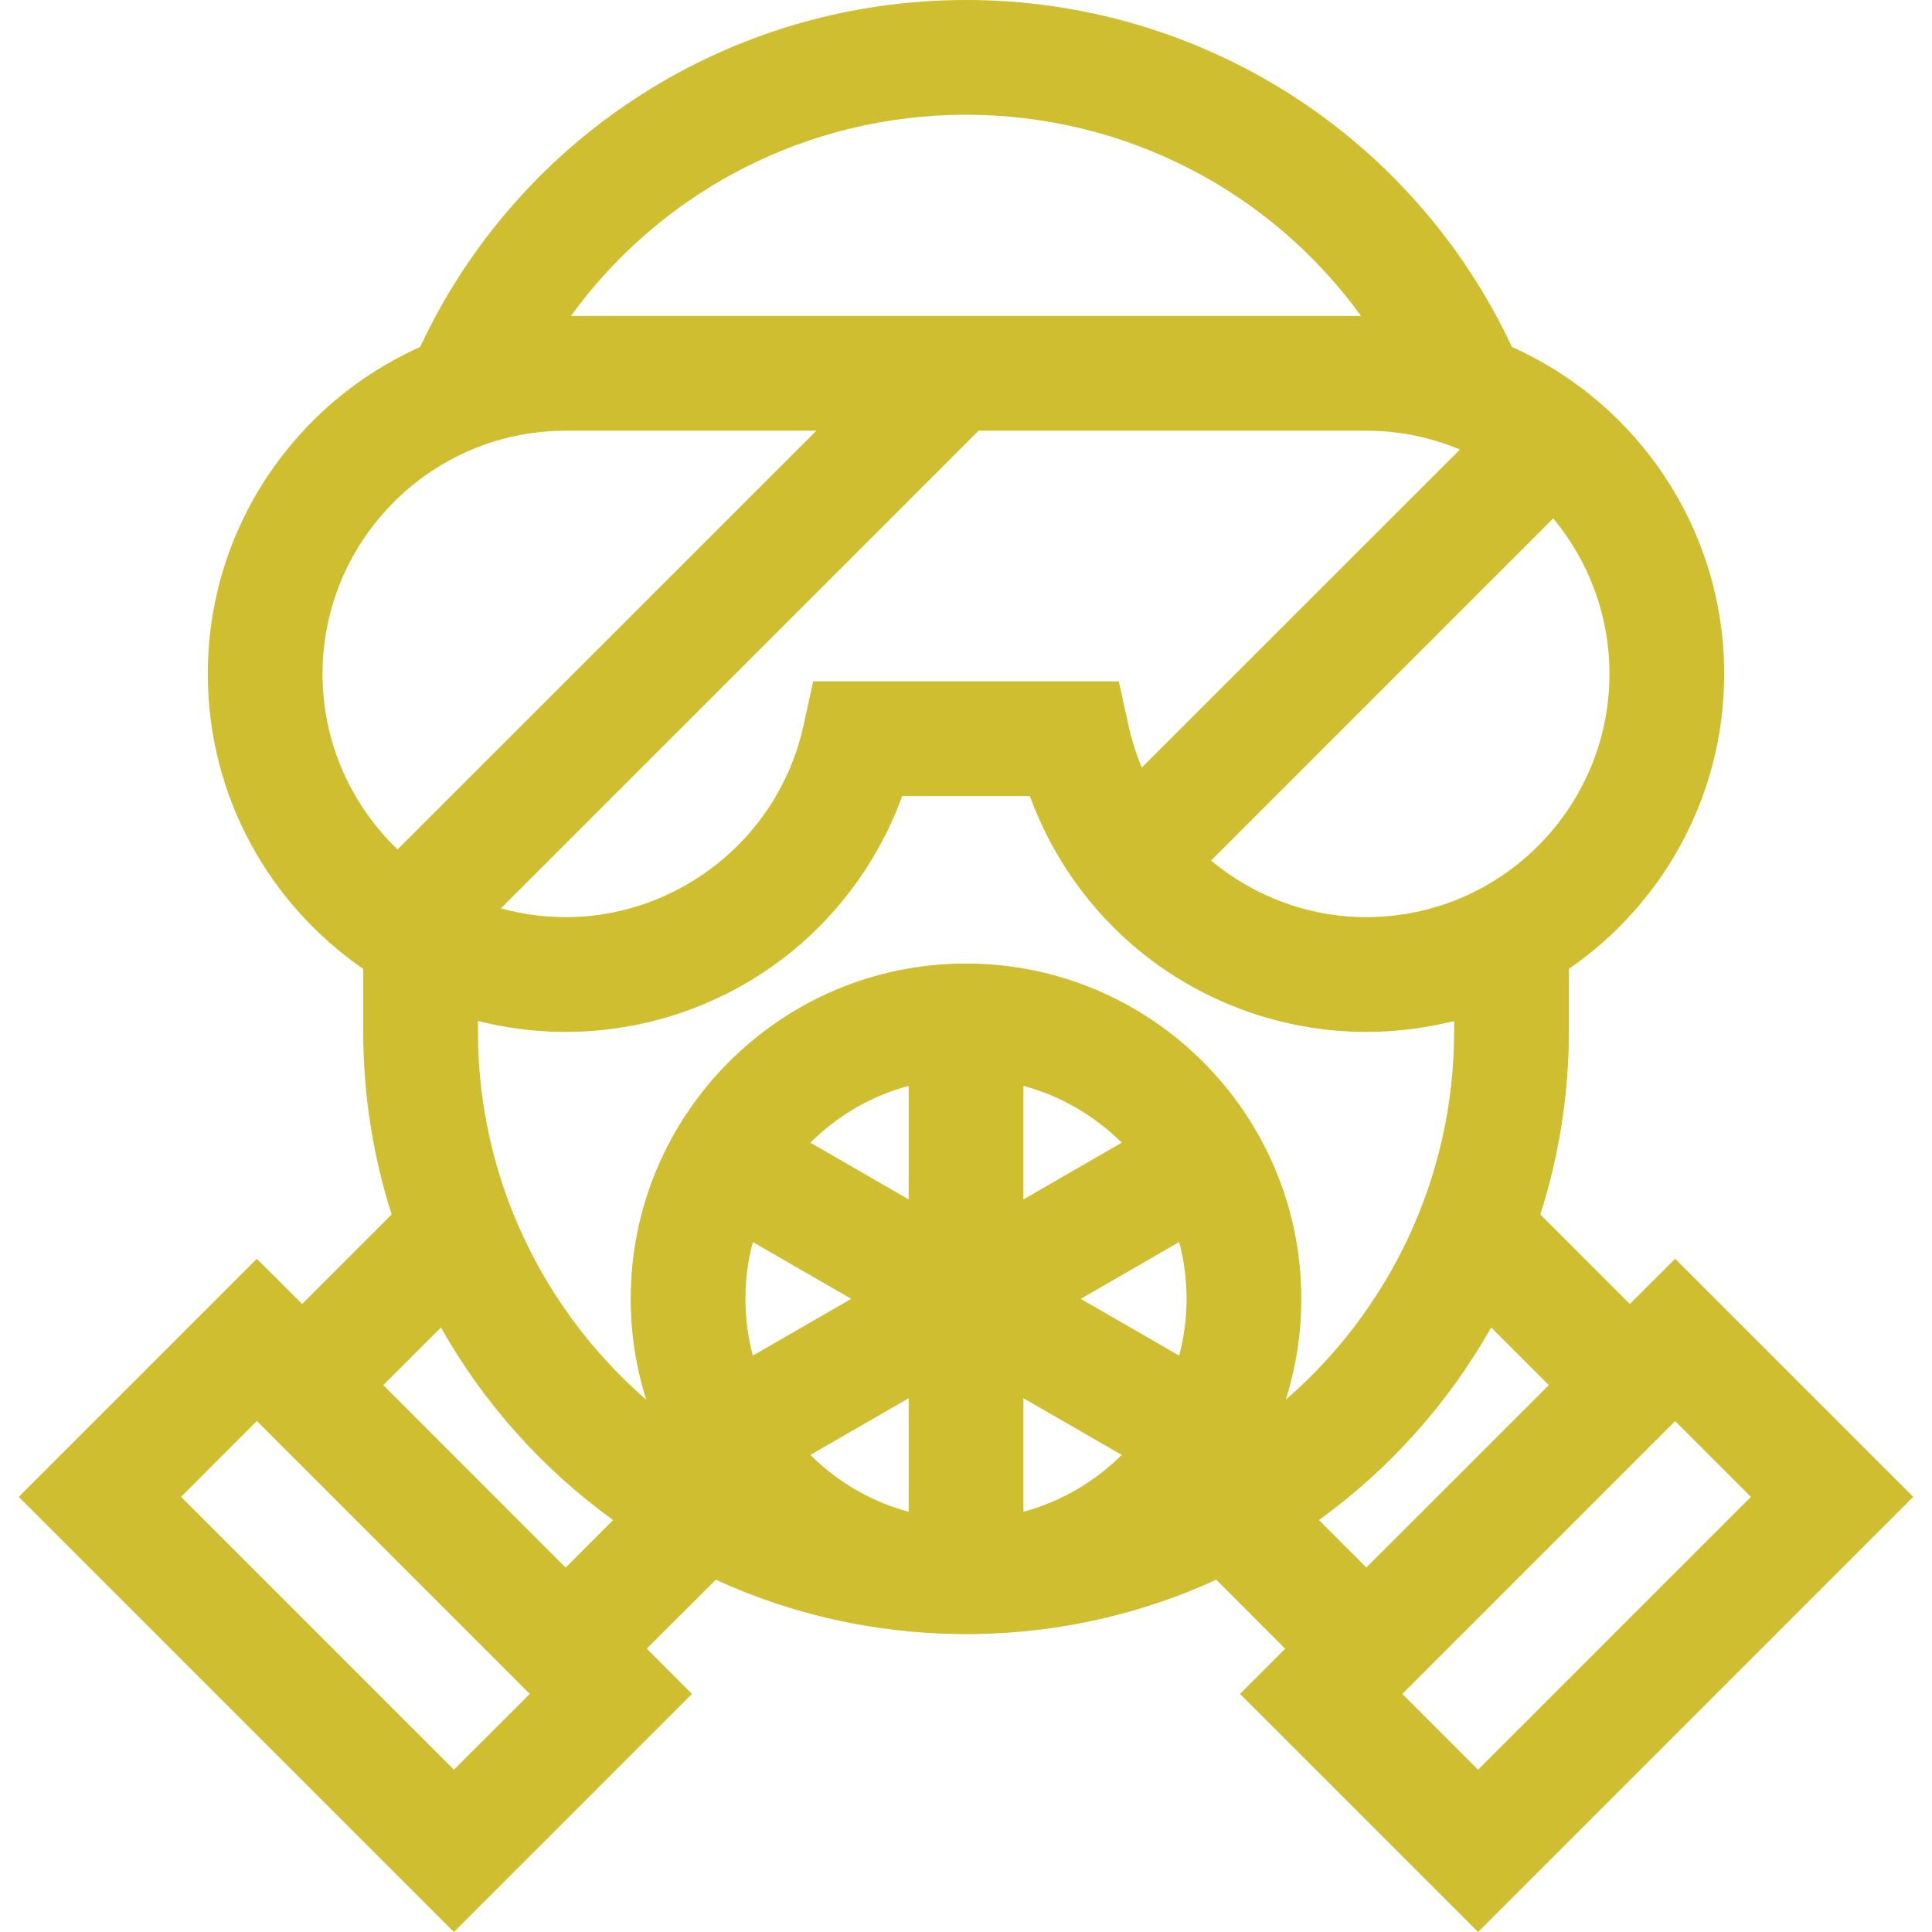 <svg width="18" height="18" viewBox="0 0 18 18" fill="none" xmlns="http://www.w3.org/2000/svg">
<g clip-path="url(#clip0_65_762)">
<path d="M15.607 11.728L15.185 12.149L14.351 11.315C14.523 10.777 14.617 10.203 14.617 9.608V9.027C15.49 8.425 16.064 7.418 16.064 6.279C16.064 4.923 15.251 3.753 14.087 3.233C13.163 1.262 11.191 0 9 0C6.809 0 4.837 1.262 3.914 3.233C2.749 3.754 1.936 4.923 1.936 6.279C1.936 7.418 2.51 8.425 3.384 9.027V9.609C3.384 10.203 3.477 10.777 3.649 11.315L2.815 12.149L2.393 11.728L0.175 13.946L4.229 18L6.447 15.782L6.026 15.36L6.669 14.718C7.356 15.033 8.118 15.213 8.92 15.224C8.946 15.225 8.973 15.225 9 15.225C9.027 15.225 9.054 15.225 9.081 15.224C9.882 15.213 10.644 15.033 11.332 14.718L11.974 15.361L11.553 15.782L13.771 18L17.825 13.946L15.607 11.728ZM14.471 4.83C14.798 5.223 14.995 5.728 14.995 6.279C14.995 7.215 14.425 8.021 13.612 8.366C13.611 8.367 13.609 8.367 13.607 8.368C13.577 8.381 13.546 8.393 13.515 8.404C13.512 8.406 13.508 8.407 13.505 8.408C13.476 8.419 13.446 8.429 13.416 8.438C13.406 8.442 13.395 8.445 13.384 8.448C13.362 8.455 13.34 8.461 13.318 8.467C13.302 8.471 13.285 8.476 13.269 8.48C13.249 8.485 13.229 8.489 13.209 8.494C13.194 8.497 13.18 8.5 13.166 8.502C13.139 8.508 13.112 8.513 13.085 8.517C13.073 8.519 13.061 8.52 13.049 8.522C13.027 8.525 13.005 8.528 12.982 8.531C12.972 8.532 12.961 8.533 12.95 8.534C12.919 8.537 12.888 8.539 12.857 8.541C12.848 8.542 12.84 8.542 12.832 8.542C12.798 8.544 12.764 8.545 12.729 8.545H12.729C12.188 8.545 11.68 8.348 11.283 8.018L14.471 4.83ZM12.729 4.013C12.766 4.013 12.802 4.014 12.838 4.015C12.849 4.016 12.86 4.017 12.87 4.017C12.896 4.019 12.922 4.021 12.948 4.023C12.959 4.024 12.971 4.026 12.982 4.027C13.008 4.03 13.033 4.033 13.058 4.037C13.068 4.038 13.079 4.04 13.089 4.041C13.116 4.046 13.143 4.051 13.171 4.056C13.178 4.058 13.186 4.059 13.194 4.061C13.226 4.067 13.258 4.075 13.29 4.083C13.292 4.083 13.294 4.084 13.296 4.085C13.401 4.112 13.503 4.146 13.602 4.188L10.638 7.151C10.636 7.147 10.635 7.144 10.633 7.14C10.584 7.021 10.545 6.896 10.516 6.768L10.424 6.348H10.424H7.576L7.484 6.768C7.434 6.993 7.351 7.205 7.24 7.398C7.209 7.453 7.175 7.507 7.139 7.559C7.085 7.637 7.026 7.712 6.963 7.783C6.542 8.253 5.931 8.545 5.271 8.545H5.271C5.237 8.545 5.203 8.544 5.169 8.542C5.16 8.542 5.152 8.542 5.144 8.541C5.112 8.539 5.081 8.537 5.05 8.534C5.039 8.533 5.028 8.532 5.018 8.531C4.996 8.528 4.974 8.525 4.952 8.522C4.939 8.52 4.927 8.519 4.915 8.517C4.888 8.513 4.861 8.508 4.834 8.502C4.82 8.5 4.805 8.497 4.791 8.493C4.772 8.489 4.752 8.485 4.733 8.48C4.715 8.476 4.698 8.471 4.681 8.467C4.676 8.465 4.672 8.464 4.667 8.463L9.117 4.013H12.729C12.729 4.013 12.729 4.013 12.729 4.013ZM9 1.069C10.481 1.069 11.838 1.78 12.681 2.944H5.319C6.162 1.78 7.52 1.069 9 1.069ZM3.005 6.279C3.005 5.225 3.728 4.337 4.704 4.084C4.706 4.084 4.708 4.083 4.71 4.083C4.742 4.075 4.774 4.067 4.807 4.061C4.814 4.059 4.822 4.058 4.829 4.056C4.857 4.051 4.884 4.046 4.911 4.041C4.922 4.04 4.932 4.038 4.942 4.037C4.967 4.033 4.993 4.03 5.018 4.027C5.03 4.026 5.041 4.024 5.052 4.023C5.078 4.021 5.104 4.019 5.13 4.017C5.141 4.017 5.151 4.016 5.162 4.015C5.198 4.014 5.234 4.013 5.271 4.013H5.271H7.606L3.704 7.914C3.274 7.501 3.005 6.921 3.005 6.279ZM4.229 16.488L1.687 13.946L2.393 13.239L3.665 14.511L4.936 15.782L4.229 16.488ZM5.27 14.605L3.571 12.905L4.108 12.368C4.506 13.073 5.054 13.687 5.712 14.162L5.27 14.605ZM6.945 12.101C6.945 11.918 6.969 11.741 7.014 11.572L7.931 12.101L7.014 12.63C6.969 12.461 6.945 12.284 6.945 12.101ZM8.466 14.085C8.114 13.99 7.8 13.805 7.55 13.555L8.466 13.027V14.085ZM8.466 11.175L7.55 10.646C7.8 10.397 8.114 10.211 8.466 10.117V11.175ZM9.535 14.085V13.027L10.451 13.555C10.2 13.805 9.886 13.99 9.535 14.085ZM10.986 12.63L10.069 12.101L10.986 11.572C11.031 11.741 11.055 11.918 11.055 12.101C11.055 12.284 11.031 12.461 10.986 12.63ZM9.535 11.175V10.117C9.886 10.211 10.2 10.397 10.451 10.646L9.535 11.175ZM11.979 13.041C12.073 12.744 12.124 12.428 12.124 12.101C12.124 10.378 10.723 8.977 9 8.977C7.277 8.977 5.876 10.378 5.876 12.101C5.876 12.428 5.927 12.744 6.021 13.041C5.061 12.207 4.453 10.977 4.453 9.609V9.512C4.617 9.554 4.786 9.583 4.959 9.599C4.961 9.599 4.963 9.6 4.964 9.6C4.994 9.602 5.024 9.605 5.053 9.607C5.06 9.607 5.066 9.608 5.073 9.608C5.099 9.609 5.125 9.611 5.151 9.612C5.158 9.612 5.166 9.612 5.174 9.612C5.206 9.613 5.238 9.614 5.271 9.614C5.701 9.614 6.126 9.53 6.52 9.371C6.608 9.335 6.694 9.296 6.778 9.254C6.863 9.211 6.946 9.164 7.026 9.115C7.147 9.04 7.264 8.957 7.375 8.867C7.844 8.485 8.201 7.98 8.406 7.417H9.595C9.8 7.98 10.156 8.485 10.626 8.867C11.218 9.348 11.965 9.614 12.729 9.614C12.762 9.614 12.794 9.613 12.826 9.612C12.834 9.612 12.842 9.612 12.849 9.612C12.876 9.611 12.901 9.609 12.927 9.608C12.934 9.608 12.94 9.607 12.947 9.607C12.977 9.605 13.006 9.602 13.036 9.6C13.038 9.599 13.04 9.599 13.041 9.599C13.214 9.583 13.383 9.554 13.548 9.512V9.608C13.547 10.977 12.94 12.207 11.979 13.041ZM12.288 14.162C12.946 13.687 13.494 13.073 13.893 12.368L14.43 12.905L13.58 13.755L12.73 14.604L12.288 14.162ZM13.771 16.488L13.065 15.782L15.607 13.24L16.313 13.946L13.771 16.488Z" fill="#D0BE31"/>
</g>
<defs>
<clipPath id="clip0_65_762">
<rect width="18" height="18" fill="white"/>
</clipPath>
</defs>
</svg>
